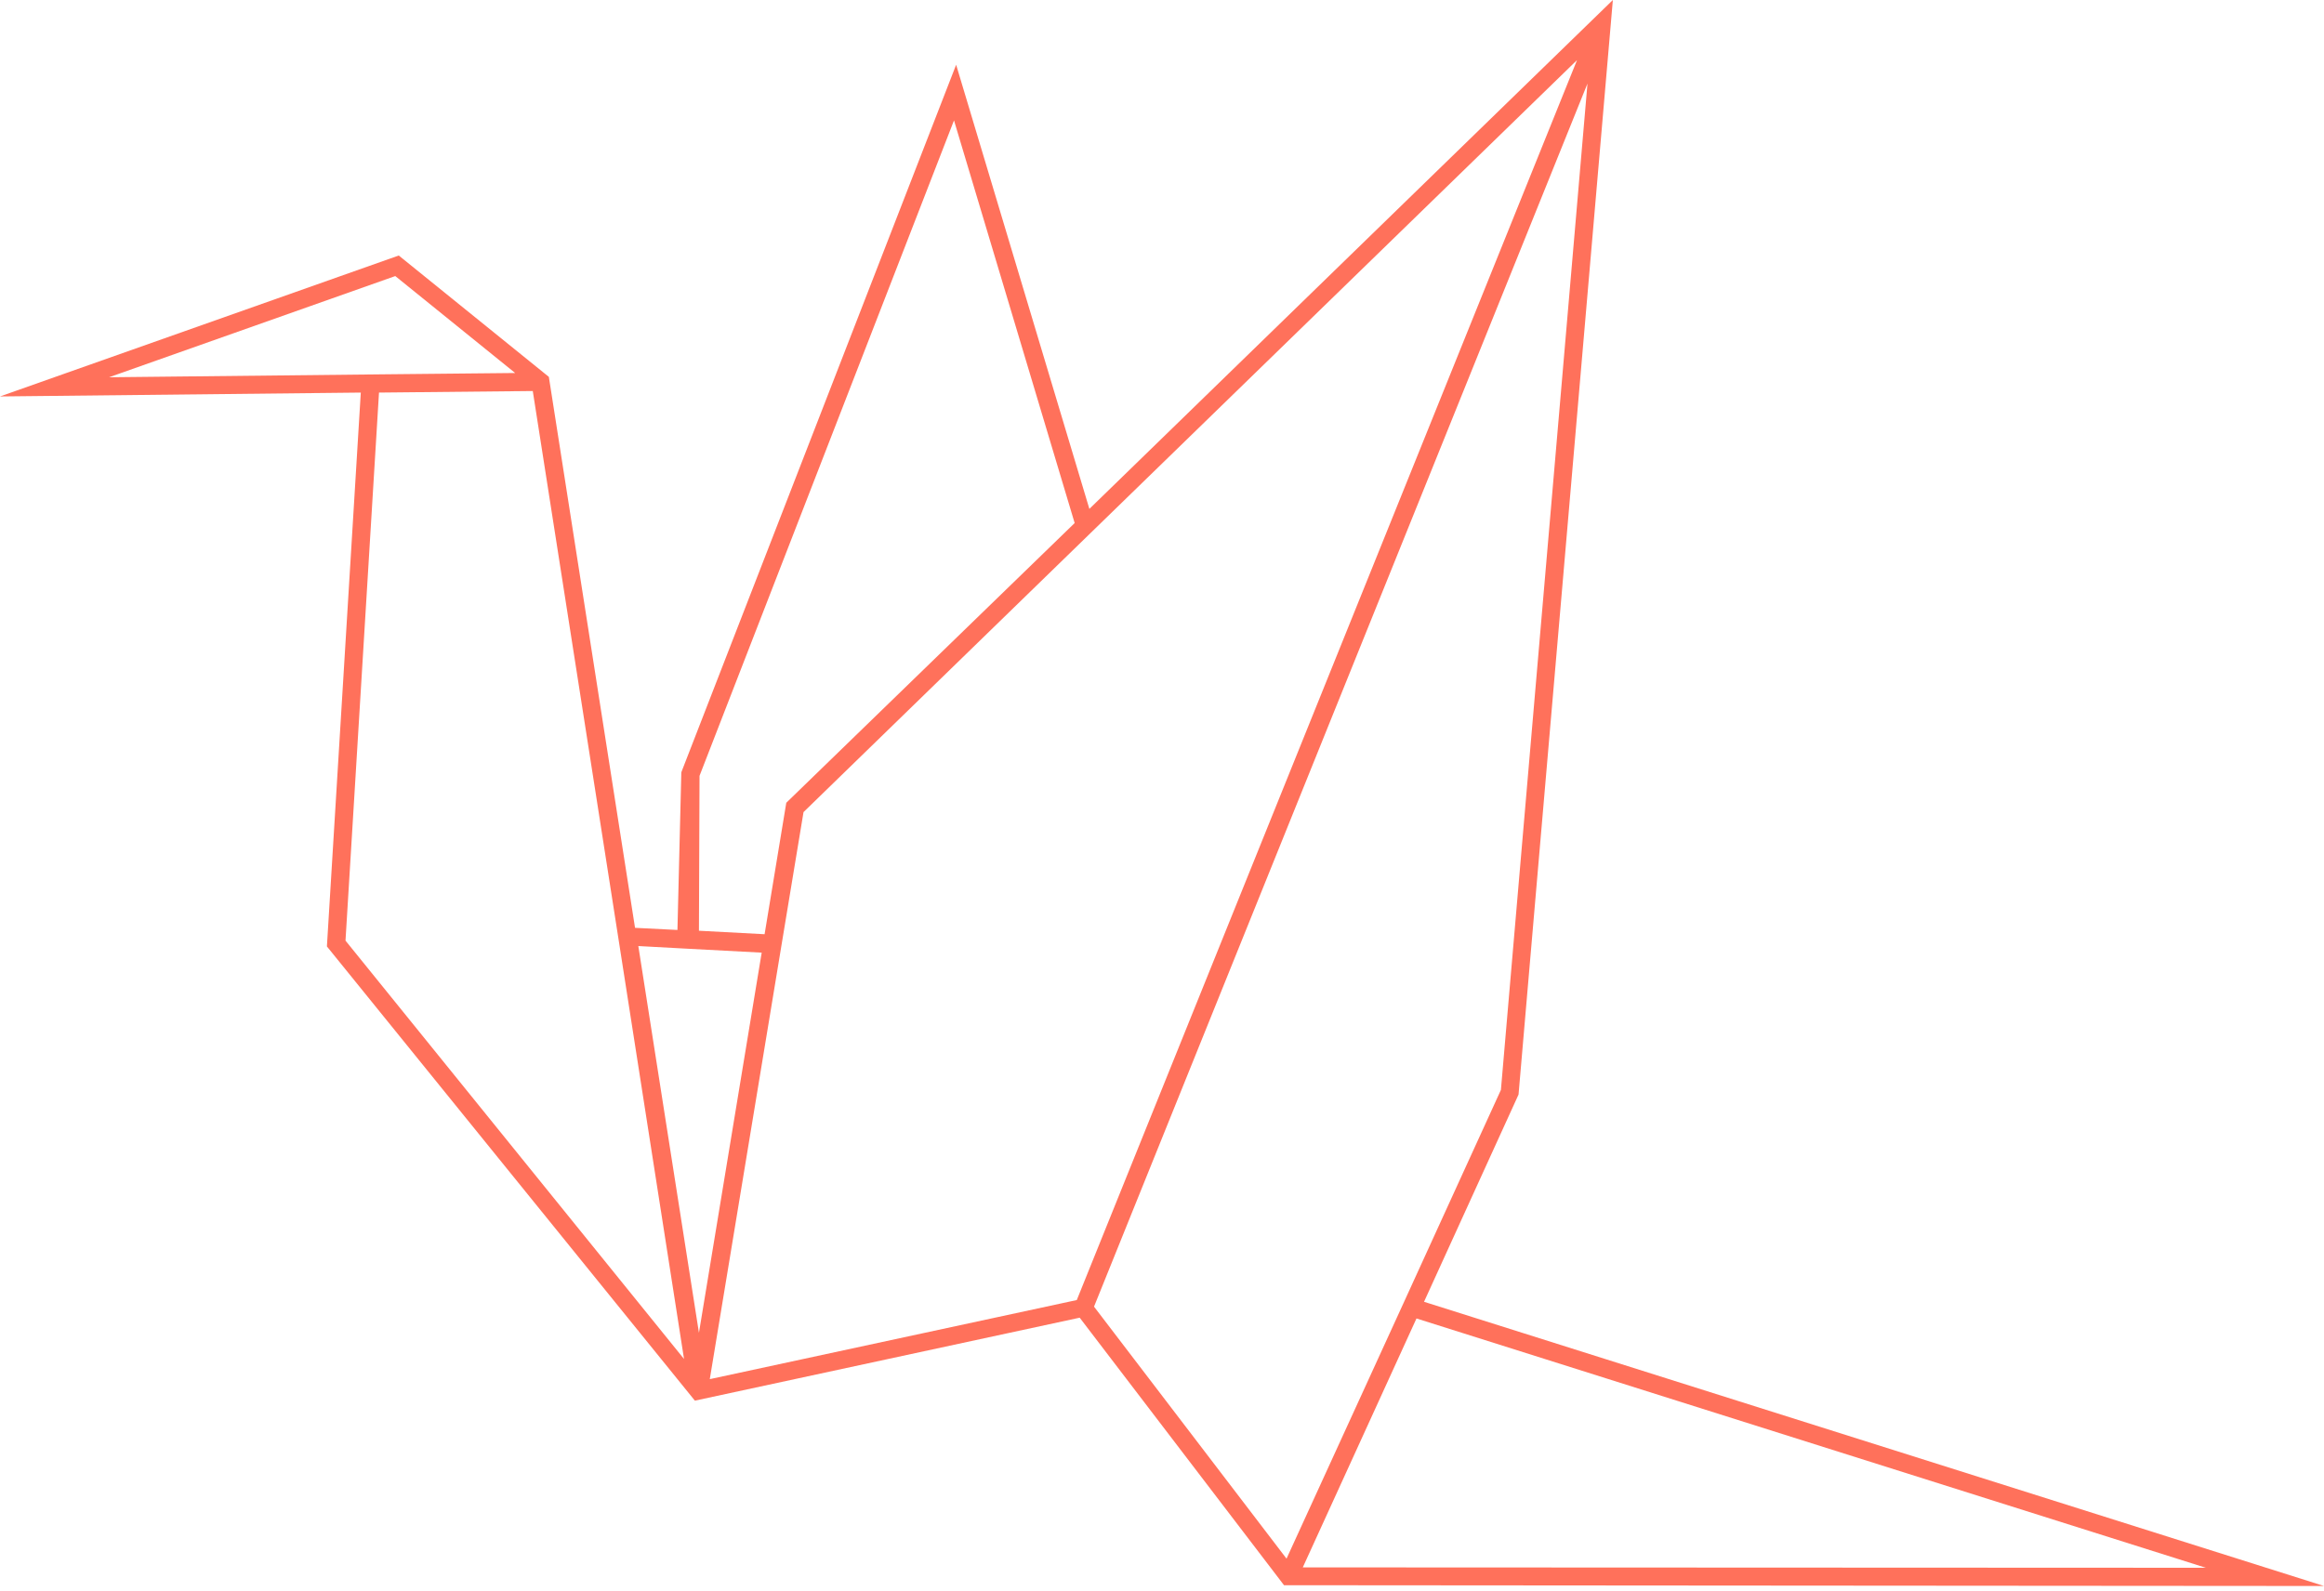 <svg width="400" height="274" viewBox="0 0 400 274" fill="none" xmlns="http://www.w3.org/2000/svg">
<path d="M245.1 224.127L261.367 188.447L277.6 0L187.5 87.615L164.567 11.148L117.367 132.707L117.267 132.974L116.6 160.11L109.3 159.743L94.467 64.885L68.633 43.991L0 68.256L62.1 67.589L56.267 162.947L119.6 241.149L185.833 226.864L221 272.924L400 273.058L245.1 224.127ZM120.4 133.575L164.2 20.727L184.967 90.051L135.333 138.214L131.6 160.844L120.3 160.243L120.4 133.575ZM117.867 163.314L131.1 164.015L120.3 229.467L109.867 162.88L117.867 163.314ZM18.767 64.952L68.033 47.529L88.667 64.218L65.433 64.451L18.767 64.952ZM65.233 67.589L91.7 67.322L106.433 161.545L117.733 233.973L59.467 161.946L65.233 67.589ZM185.333 223.827L122.167 237.445L134.5 162.78L138.3 139.817L271.433 10.347L185.333 223.827ZM188.3 224.962L273.233 14.386L258.333 187.646L241.533 224.427L221.433 268.352L188.3 224.962ZM243.8 226.998L379.667 269.92L224.233 269.854L243.8 226.998Z" fill="#FF715B"/>
</svg>
